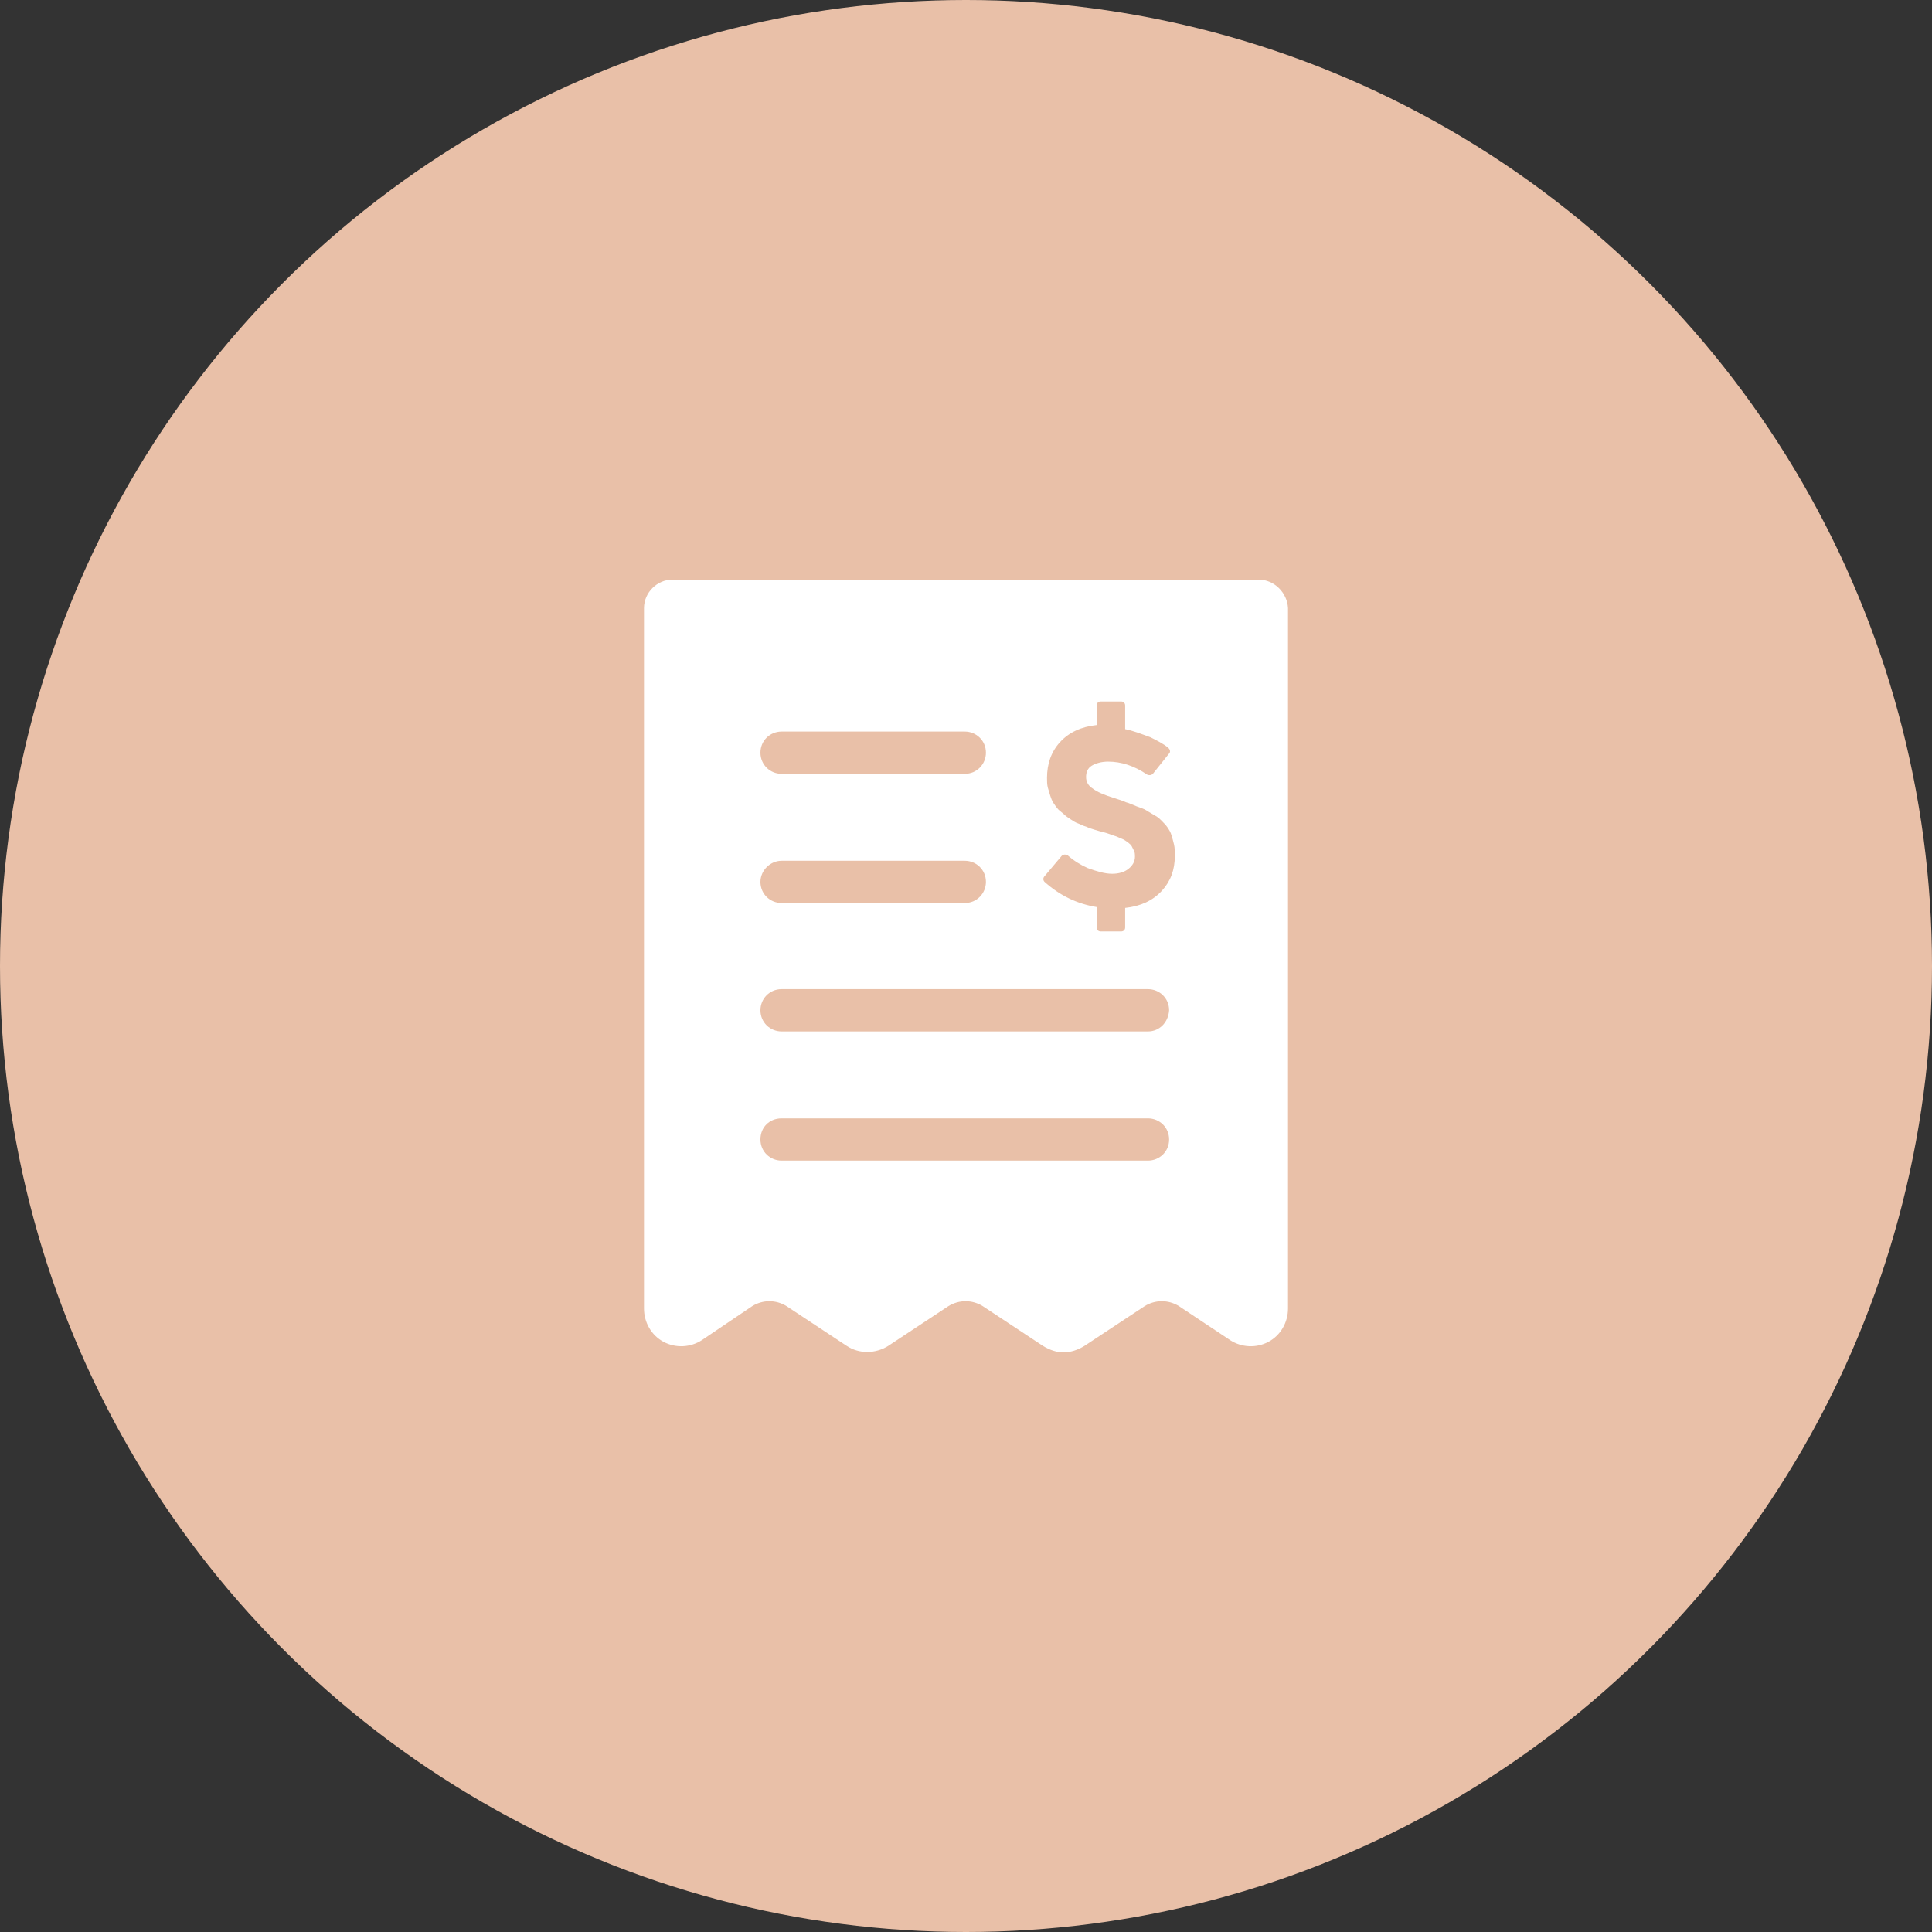 <?xml version="1.0" encoding="UTF-8"?>
<svg width="60px" height="60px" viewBox="0 0 60 60" version="1.1" xmlns="http://www.w3.org/2000/svg" xmlns:xlink="http://www.w3.org/1999/xlink">
    <rect x="0" y="0" width="60" height="60" fill="#333333" stroke="none"/>
    <!-- Generator: Sketch 60.1 (88133) - https://sketch.com -->
    <title>Group</title>
    <desc>Created with Sketch.</desc>
    <g id="Desktop" stroke="none" stroke-width="1" fill="none" fill-rule="evenodd">
        <g id="12.-Gift-Card-sent---Mobile" transform="translate(-150, -688)" fill-rule="nonzero">
            <g id="Group" transform="translate(150, 688)">
                <circle id="Oval" fill="#E9C0A8" cx="30" cy="30" r="30"></circle>
                <path d="M39.09,18 L20.885,18 C20.405,18 20,18.404 20,18.883 L20,40.637 C20,41.066 20.228,41.47 20.607,41.672 C20.986,41.874 21.441,41.849 21.795,41.621 L23.363,40.562 C23.692,40.36 24.096,40.36 24.425,40.562 L26.296,41.798 C26.675,42.05 27.181,42.05 27.585,41.798 L29.456,40.562 C29.785,40.36 30.19,40.36 30.518,40.562 L32.389,41.798 C32.592,41.924 32.819,42 33.021,42 C33.249,42 33.477,41.924 33.679,41.798 L35.55,40.562 C35.879,40.36 36.283,40.36 36.612,40.562 L38.205,41.621 C38.559,41.849 39.014,41.874 39.393,41.672 C39.772,41.47 40,41.066 40,40.637 L40,18.883 C39.975,18.404 39.57,18 39.09,18 Z M24.273,22.719 L29.962,22.719 C30.316,22.719 30.619,22.997 30.619,23.375 C30.619,23.729 30.341,24.032 29.962,24.032 L24.273,24.032 C23.919,24.032 23.616,23.754 23.616,23.375 C23.616,22.997 23.919,22.719 24.273,22.719 Z M24.273,26.732 L29.962,26.732 C30.316,26.732 30.619,27.009 30.619,27.388 C30.619,27.741 30.341,28.044 29.962,28.044 L24.273,28.044 C23.919,28.044 23.616,27.767 23.616,27.388 C23.616,27.035 23.919,26.732 24.273,26.732 Z M35.651,36.044 L24.273,36.044 C23.919,36.044 23.616,35.767 23.616,35.388 C23.616,35.009 23.894,34.732 24.273,34.732 L35.651,34.732 C36.005,34.732 36.308,35.009 36.308,35.388 C36.308,35.767 36.005,36.044 35.651,36.044 Z M35.651,32.032 L24.273,32.032 C23.919,32.032 23.616,31.754 23.616,31.375 C23.616,31.022 23.894,30.719 24.273,30.719 L35.651,30.719 C36.005,30.719 36.308,30.997 36.308,31.375 C36.283,31.754 36.005,32.032 35.651,32.032 Z M36.081,27.666 C35.803,27.968 35.424,28.145 34.943,28.196 L34.943,28.801 C34.943,28.877 34.893,28.927 34.817,28.927 L34.185,28.927 C34.109,28.927 34.058,28.877 34.058,28.801 L34.058,28.17 C33.451,28.069 32.92,27.817 32.44,27.388 C32.389,27.338 32.389,27.262 32.44,27.211 L32.971,26.58 C33.021,26.53 33.097,26.53 33.148,26.555 C33.35,26.732 33.552,26.858 33.78,26.959 C34.058,27.06 34.311,27.136 34.539,27.136 C34.741,27.136 34.918,27.085 35.044,26.984 C35.171,26.883 35.247,26.757 35.247,26.606 C35.247,26.555 35.247,26.479 35.221,26.429 C35.196,26.379 35.171,26.328 35.145,26.278 C35.12,26.227 35.07,26.202 35.019,26.151 C34.968,26.126 34.918,26.076 34.842,26.05 C34.766,26.025 34.69,25.975 34.589,25.95 C34.513,25.924 34.387,25.874 34.286,25.849 C34.185,25.823 34.083,25.798 34.008,25.773 C33.932,25.748 33.831,25.722 33.729,25.672 C33.628,25.647 33.552,25.596 33.477,25.571 C33.401,25.546 33.325,25.495 33.249,25.445 C33.173,25.394 33.097,25.344 33.047,25.293 C32.996,25.243 32.92,25.192 32.87,25.142 C32.819,25.091 32.769,25.016 32.718,24.94 C32.668,24.864 32.642,24.789 32.617,24.713 C32.592,24.637 32.566,24.536 32.541,24.461 C32.516,24.36 32.516,24.259 32.516,24.158 C32.516,23.729 32.642,23.35 32.92,23.047 C33.198,22.744 33.578,22.568 34.058,22.517 L34.058,21.912 C34.058,21.836 34.109,21.785 34.185,21.785 L34.817,21.785 C34.893,21.785 34.943,21.836 34.943,21.912 L34.943,22.644 C35.196,22.694 35.449,22.795 35.727,22.896 C35.929,22.997 36.131,23.098 36.283,23.224 C36.334,23.274 36.359,23.35 36.308,23.401 L35.803,24.032 C35.752,24.082 35.676,24.082 35.626,24.057 C35.221,23.779 34.817,23.653 34.412,23.653 C34.21,23.653 34.033,23.703 33.906,23.779 C33.78,23.855 33.729,23.981 33.729,24.132 C33.729,24.284 33.805,24.41 33.932,24.486 C34.058,24.587 34.286,24.688 34.614,24.789 C34.766,24.839 34.867,24.864 34.968,24.915 C35.07,24.94 35.171,24.991 35.297,25.041 C35.424,25.091 35.525,25.117 35.601,25.167 C35.676,25.218 35.777,25.268 35.853,25.319 C35.954,25.369 36.005,25.42 36.081,25.495 C36.131,25.546 36.207,25.621 36.258,25.697 C36.308,25.773 36.359,25.849 36.384,25.95 C36.41,26.025 36.435,26.126 36.46,26.227 C36.485,26.328 36.485,26.454 36.485,26.58 C36.485,27.009 36.359,27.363 36.081,27.666 Z" id="Shape" fill="#FFFFFF"></path>
            </g>
        </g>
    </g>
</svg>